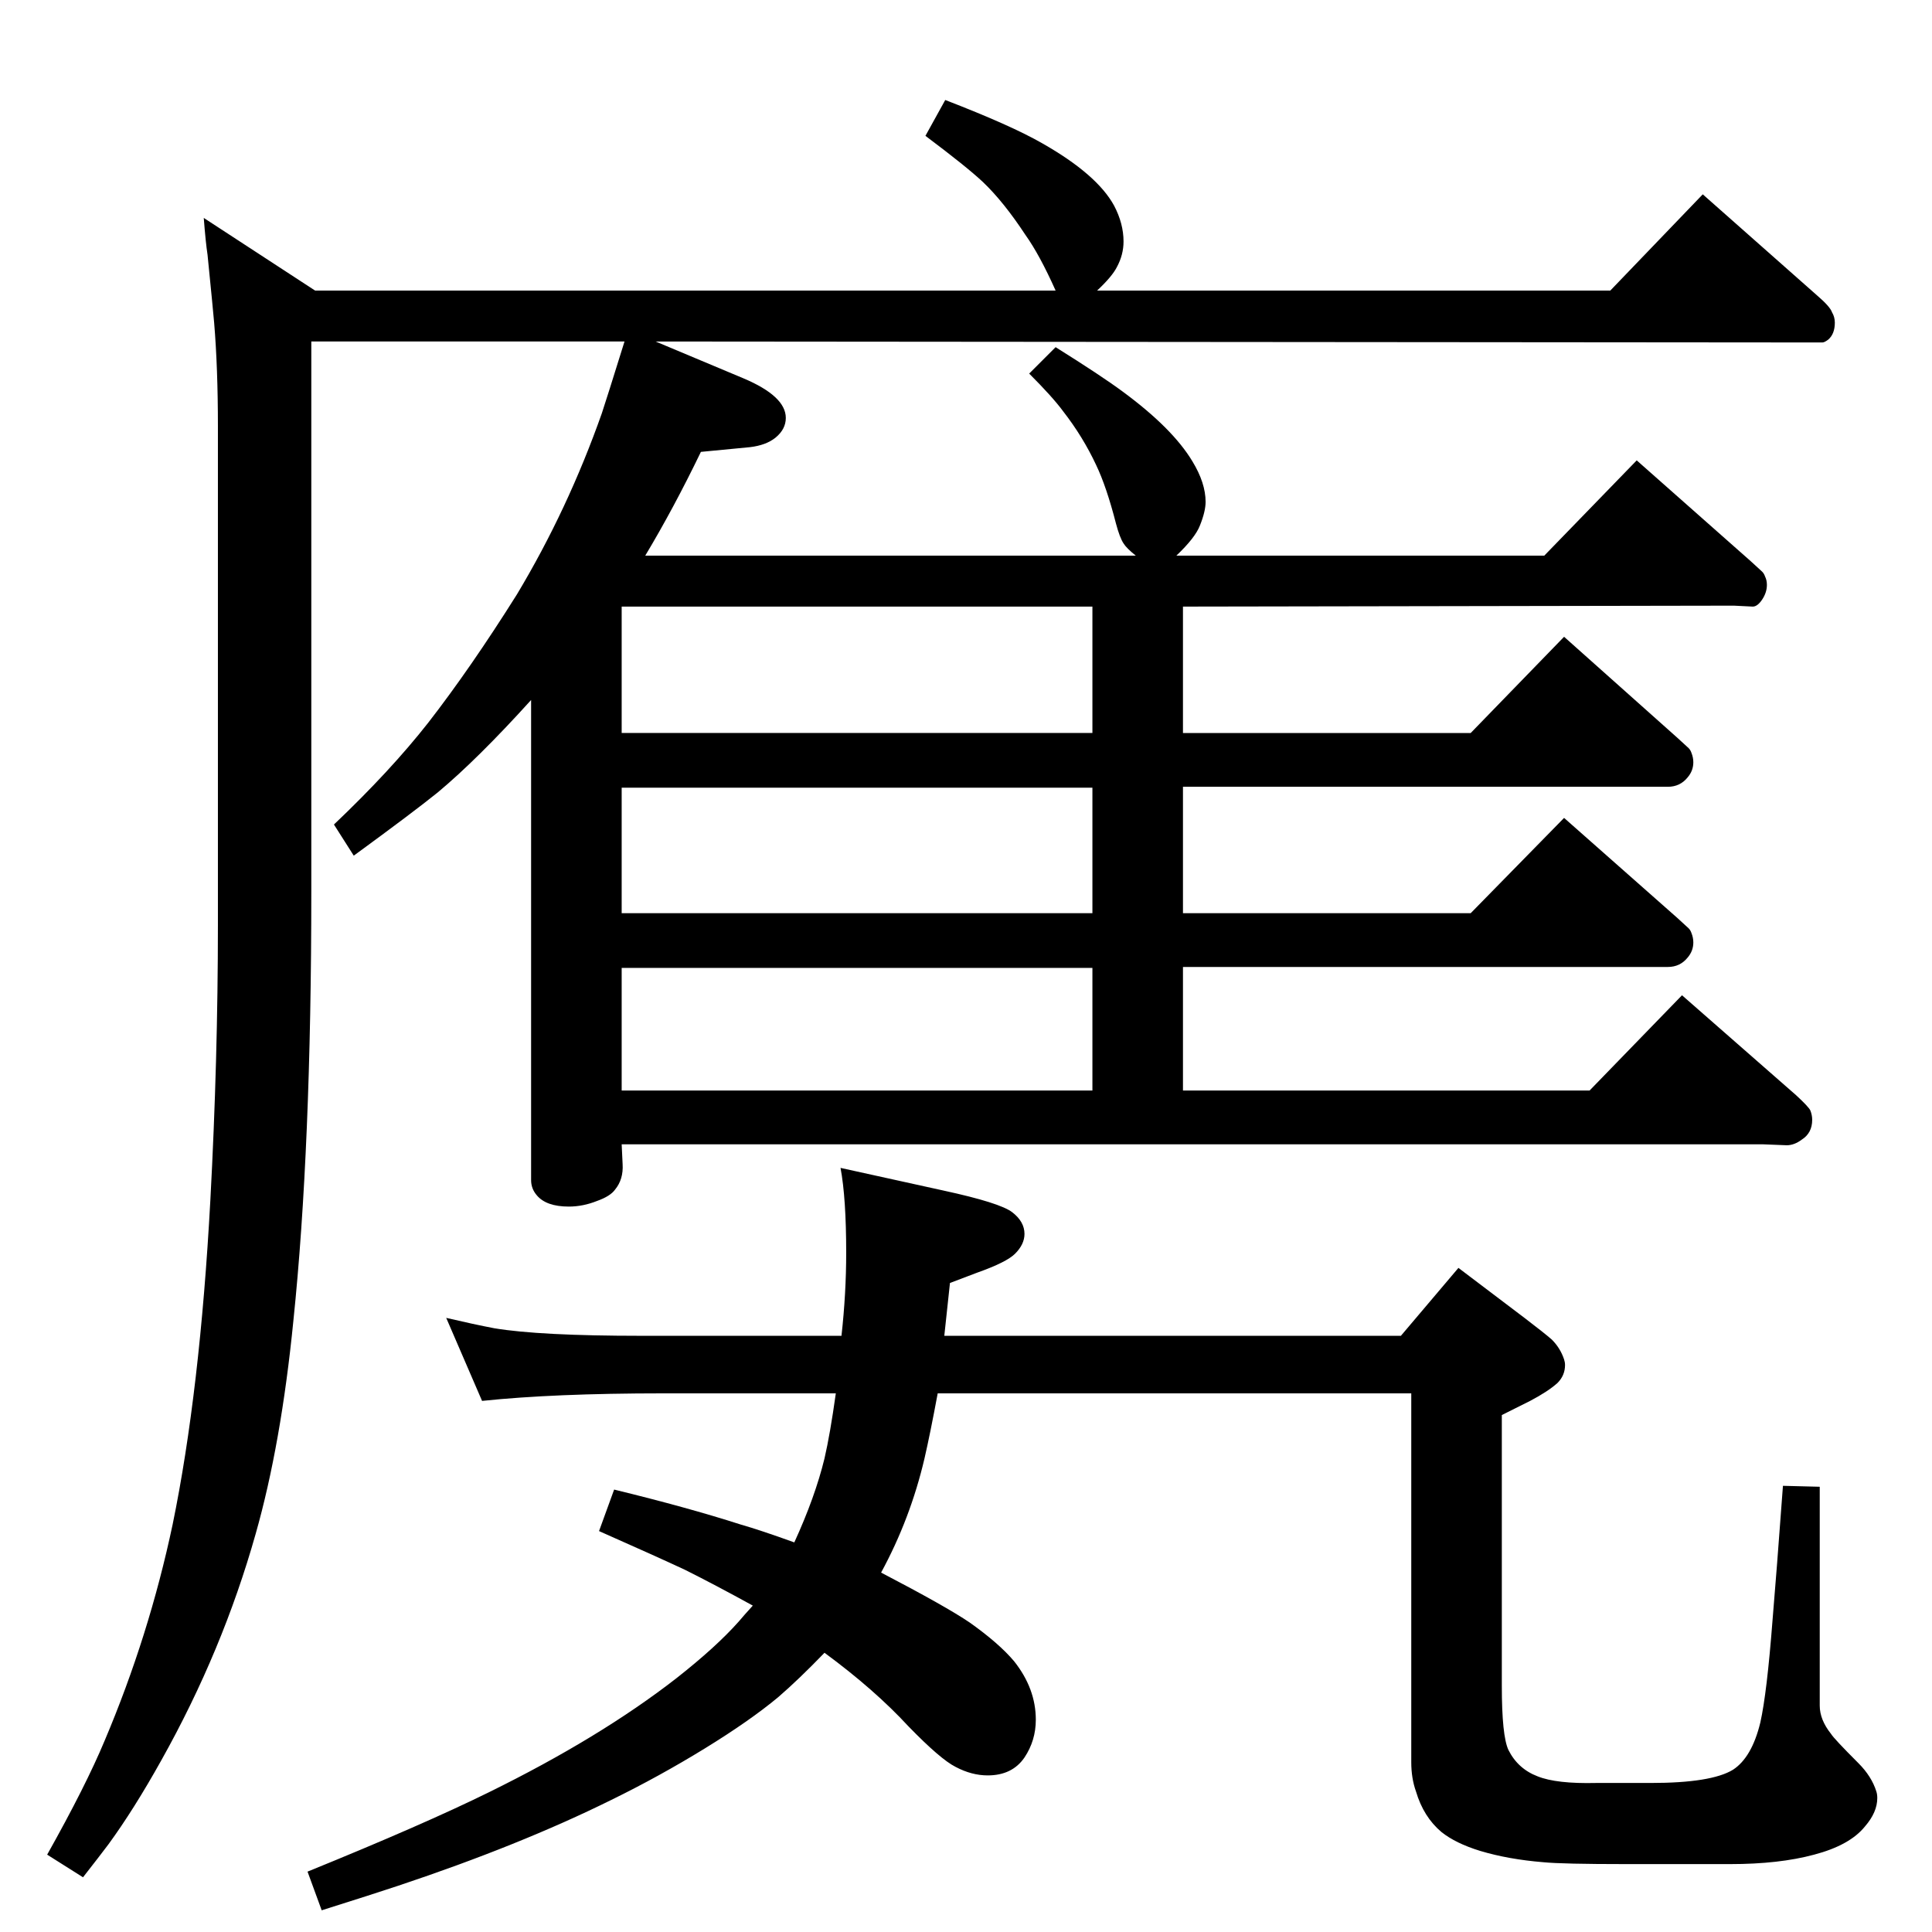 <?xml version="1.0" standalone="no"?>
<!DOCTYPE svg PUBLIC "-//W3C//DTD SVG 1.1//EN" "http://www.w3.org/Graphics/SVG/1.1/DTD/svg11.dtd" >
<svg xmlns="http://www.w3.org/2000/svg" xmlns:xlink="http://www.w3.org/1999/xlink" version="1.1" viewBox="0 -339 2048 2048">
  <g transform="matrix(1 0 0 -1 0 1709)">
   <path fill="currentColor"
d="M934 381q69 -36 94 -53q31 -22 47 -41q23 -29 23 -62q0 -22 -12 -40q-13 -19 -39 -19q-17 0 -34 9q-16 8 -50 43q-36 39 -89 78q-27 -28 -49 -47q-30 -25 -78 -54.5t-99 -54.5q-97 -48 -226 -91q-27 -9 -81 -26l-15 41q123 50 192 84q118 58 199 121q42 33 66 60
q5 6 15 17q-40 22 -72 38q-30 14 -91 41l16 44q78 -19 134 -37q21 -6 57 -19q22 48 32 89q6 26 12 69h-183q-116 0 -192 -8l-38 88q30 -7 51 -11q48 -8 156 -8h212q5 45 5 88q0 58 -6 90l109 -24q60 -13 73 -23t13 -23q0 -11 -10 -21q-9 -9 -40 -20l-29 -11q-3 -29 -6 -56
h484l61 72l70 -53q21 -16 29 -23q9 -9 13 -21q1 -3 1 -6q0 -11 -8 -19q-10 -9 -29 -19l-30 -15v-287q0 -53 7 -68q10 -20 31 -28q20 -8 62 -7h58q64 0 87 14q20 13 29 50q7 31 13 109q4 47 11 142l39 -1v-232q0 -15 12 -30q3 -5 29 -31q14 -14 19 -30q1 -3 1 -7
q0 -15 -13 -30q-16 -20 -54 -30q-37 -10 -89 -10h-110q-68 0 -88 2q-37 3 -67 12q-26 8 -41 20q-19 16 -27 43q-5 14 -5 31v391h-502q-8 -43 -14 -69q-15 -64 -46 -121zM662 1686h-332v-583q0 -272 -19 -455q-13 -131 -40 -226q-35 -124 -100 -240q-29 -52 -56 -89
q-9 -12 -27 -35l-38 24q41 73 61 121q47 111 72 229q29 141 40 344q8 149 8 292v528q0 62 -4 110q-1 12 -7 72q-2 13 -4 39l118 -77h785q-17 38 -32 59q-23 35 -45 56q-17 16 -61 49l21 38q70 -27 103 -46q58 -33 76 -66q10 -19 10 -38q0 -14 -7 -27q-5 -10 -21 -25h544
l98 102l121 -107q14 -12 16 -18q3 -5 3 -11q0 -12 -7 -18q-4 -3 -6 -3h-30l-1207 1l93 -39q45 -19 45 -42q0 -12 -11 -21q-10 -8 -27 -10l-52 -5q-29 -60 -59 -110h520q-10 8 -13 13q-4 6 -8 21q-10 39 -21 62q-14 30 -35 57q-11 15 -36 40l28 28q48 -30 71 -47
q53 -39 74 -74q14 -23 14 -43q0 -10 -6 -25q-5 -13 -25 -32h390l98 101l121 -107q10 -9 12 -11t3 -5q2 -4 2 -9q0 -8 -5 -15.5t-10 -7.5l-20 1l-584 -1v-134h305l99 102l120 -107q10 -9 12 -11t3 -5q2 -5 2 -10q0 -9 -6 -16q-8 -10 -21 -10h-514v-134h305l99 101l120 -106
q10 -9 12 -11t3 -5q2 -5 2 -10q0 -9 -6 -16q-8 -10 -21 -10h-514v-131h431l98 101l121 -106q13 -12 15 -16q2 -5 2 -10q0 -14 -11 -21q-8 -6 -16 -6l-25 1h-1210l1 -21q1 -16 -8 -27q-5 -7 -19 -12q-15 -6 -30 -6q-24 0 -34 12q-6 7 -6 16v509q-57 -63 -99 -98
q-26 -21 -89 -67l-21 33q60 57 100 108q45 58 94 136q54 90 90 192q5 15 24 76zM1158 1271v134h-499v-134h499zM1158 1080v133h-499v-133h499zM659 892h499v130h-499v-130z" />
  </g>

</svg>

